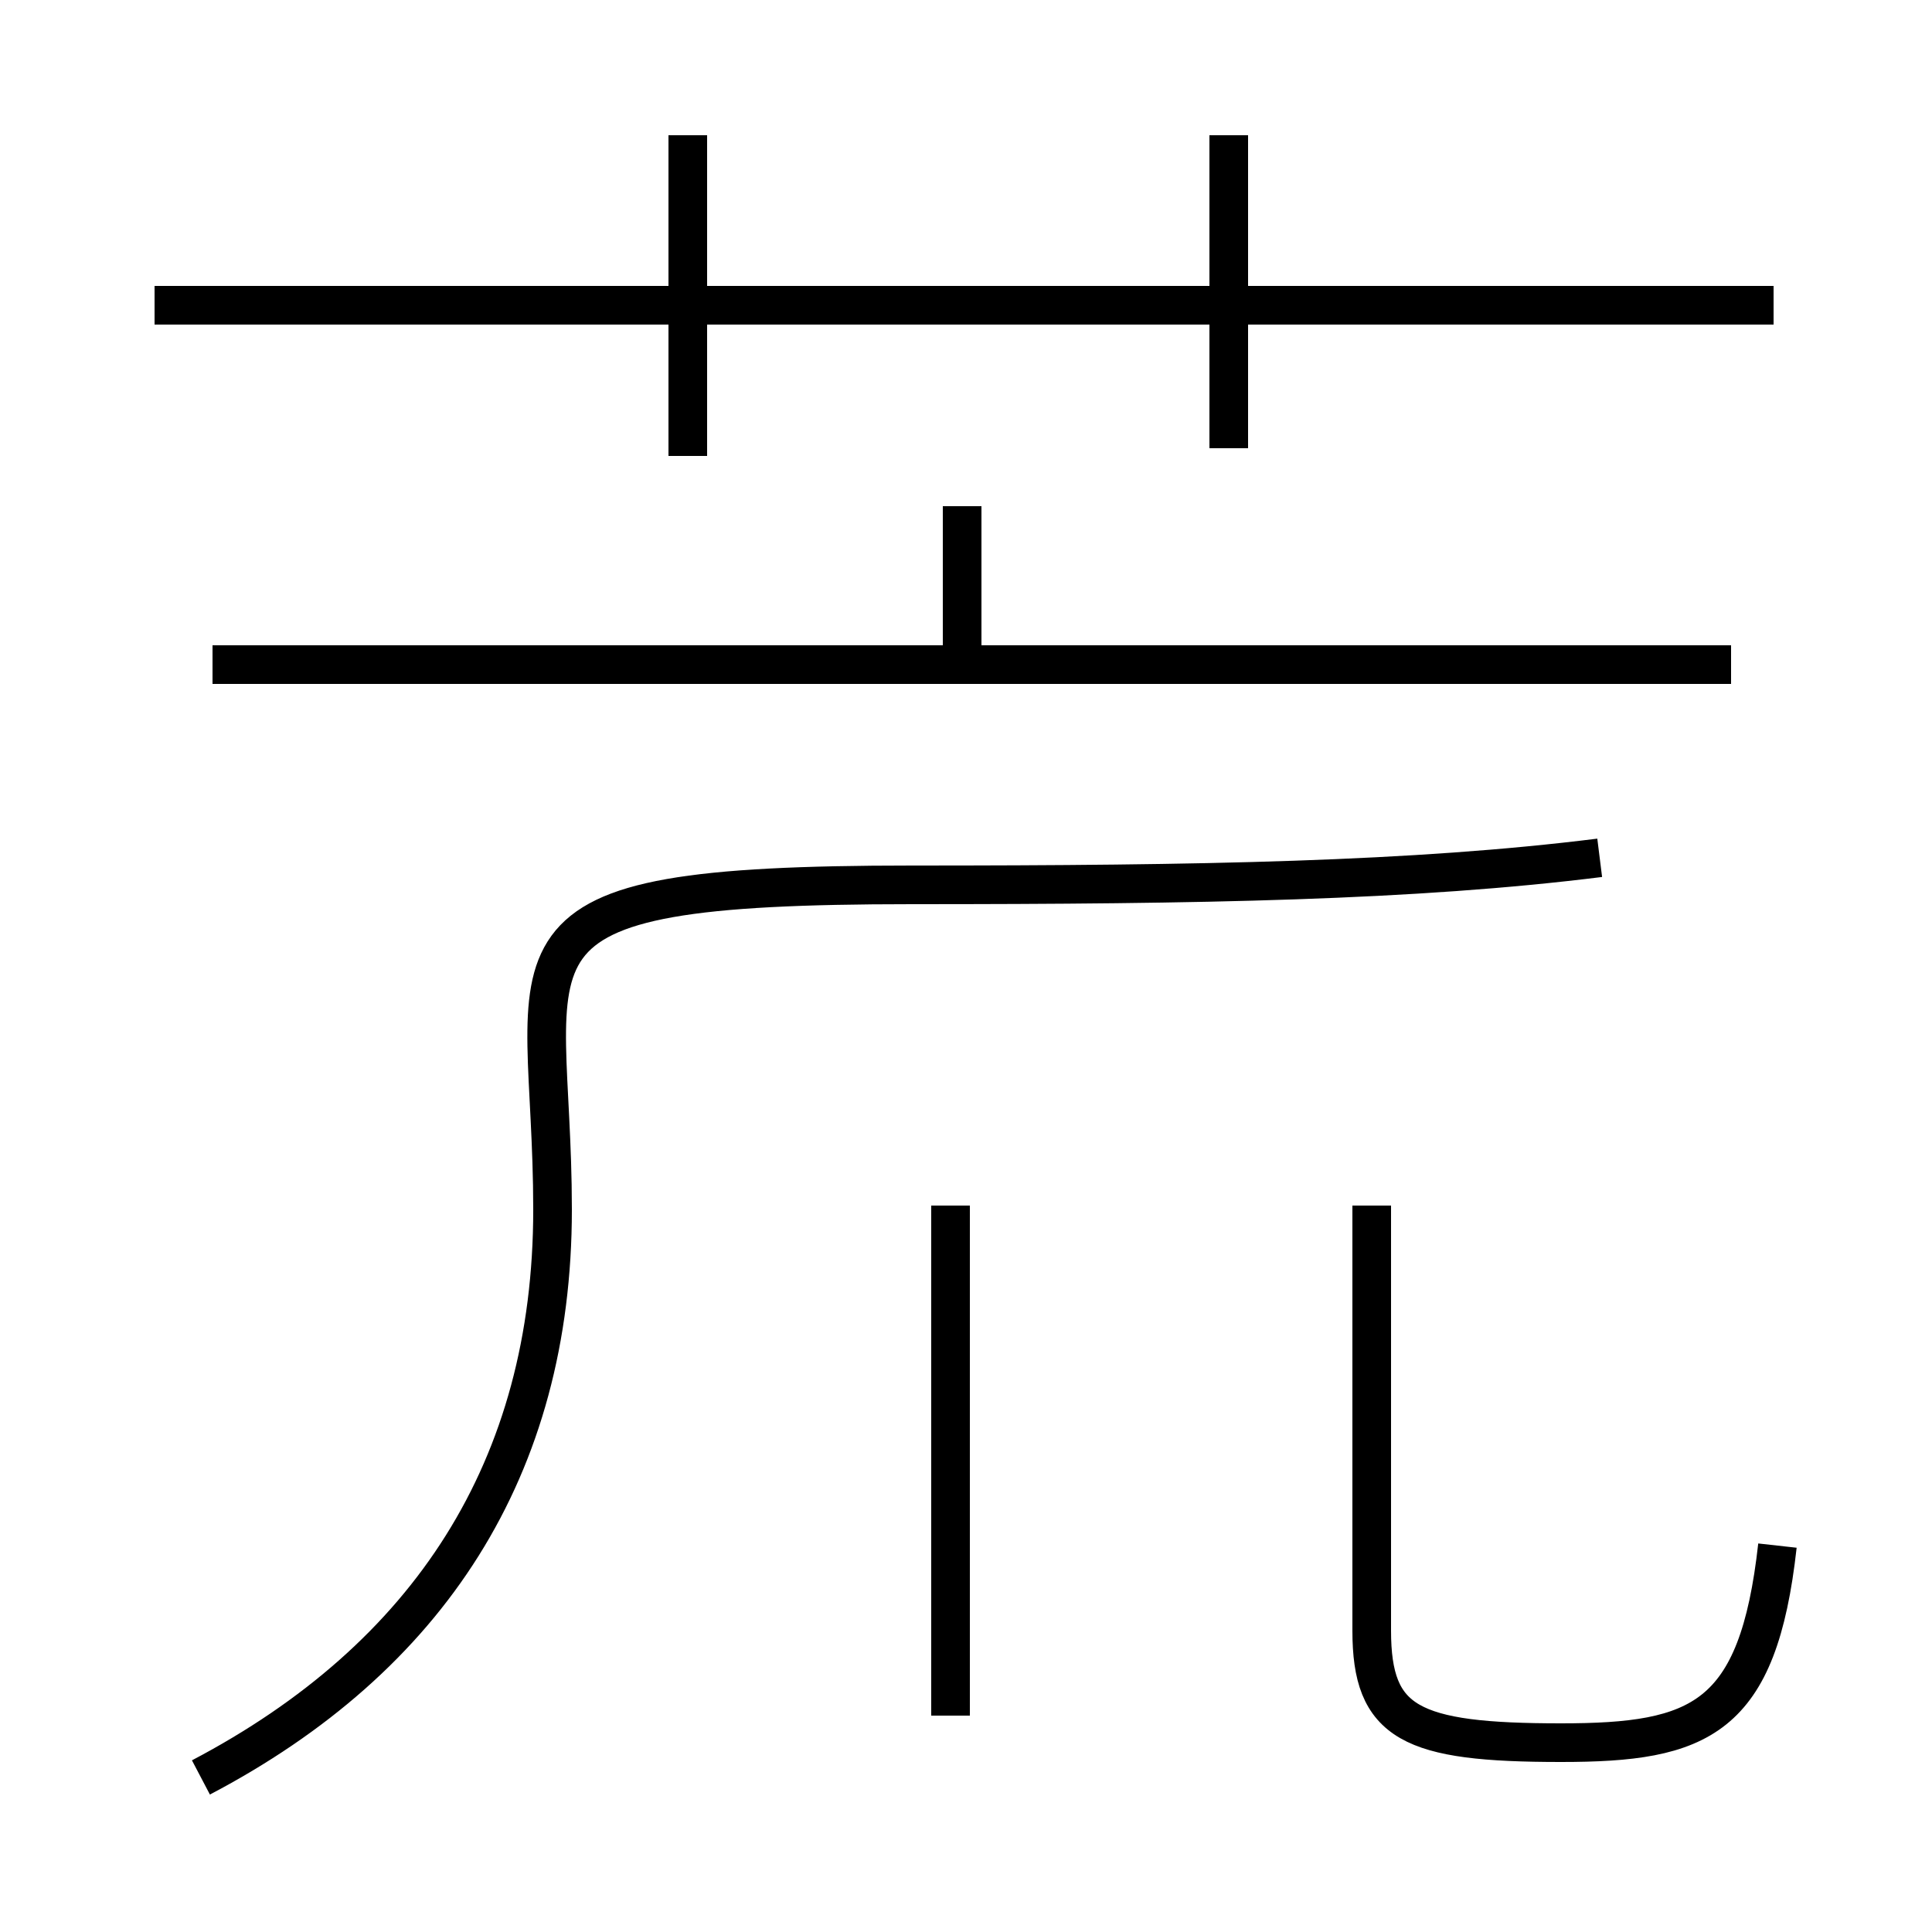 <?xml version='1.0' encoding='utf8'?>
<svg viewBox="0.0 -6.0 50.0 50.0" version="1.1" xmlns="http://www.w3.org/2000/svg">
<rect x="0.0" y="-6.0" width="50.0" height="50.0" fill="#808080" stroke="none"/>
<rect x="-1000" y="-1000" width="2000" height="2000" stroke="white" fill="white"/>
<g style="fill:white;stroke:#000000;  stroke-width:1">
<path d="M 46.0 -4.0 C 45.5 0.5 44.0 1.1 40.4 1.1 C 36.5 1.1 35.5 0.6 35.5 -1.8 L 35.5 -12.8 M 5.2 2.0 C 11.1 -1.1 14.3 -6.0 14.3 -12.7 C 14.3 -19.6 12.2 -21.1 23.6 -21.1 C 31.1 -21.1 36.6 -21.2 41.4 -21.8 M 24.6 0.4 L 24.6 -12.8 M 44.8 -26.8 L 5.5 -26.8 M 17.8 -32.2 L 17.8 -40.5 M 24.9 -26.9 L 24.9 -30.9 M 45.9 -36.1 L 4.0 -36.1 M 31.8 -32.4 L 31.8 -40.5" transform="translate(0.0, 38.0)" />
</g>
</svg>